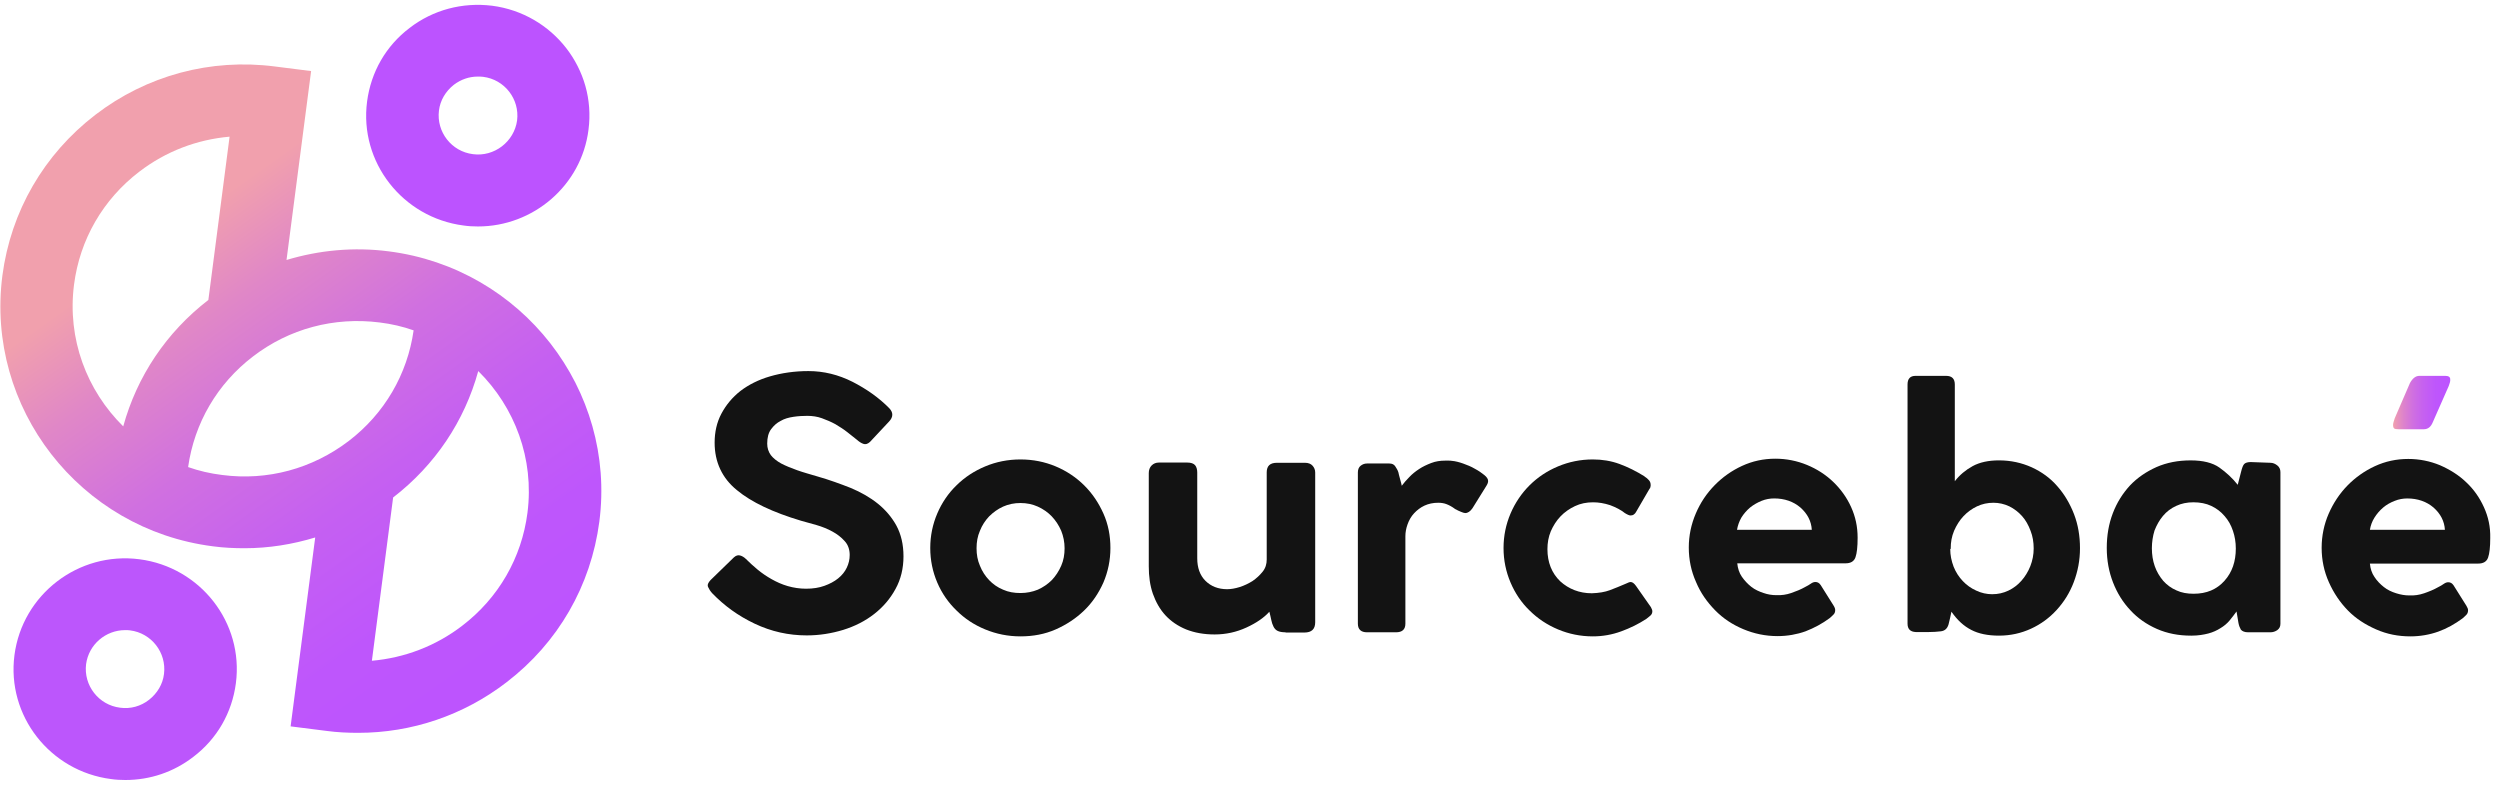 <svg width="188" height="59" viewBox="0 0 188 59" fill="none" xmlns="http://www.w3.org/2000/svg">
<path d="M53.559 44.613C53.413 44.451 53.323 44.307 53.25 44.145C53.178 43.983 53.25 43.821 53.432 43.623L55.191 41.913C55.354 41.769 55.499 41.733 55.644 41.769C55.789 41.805 55.953 41.895 56.098 42.039C56.352 42.291 56.642 42.561 56.968 42.831C57.295 43.101 57.639 43.335 58.02 43.551C58.401 43.767 58.8 43.947 59.236 44.073C59.671 44.199 60.142 44.271 60.614 44.271C61.14 44.271 61.593 44.199 61.992 44.055C62.391 43.911 62.736 43.731 63.026 43.497C63.316 43.263 63.534 42.993 63.679 42.687C63.824 42.381 63.897 42.075 63.897 41.733C63.897 41.319 63.77 40.959 63.516 40.688C63.262 40.4 62.954 40.166 62.591 39.968C62.228 39.77 61.829 39.608 61.394 39.482C60.959 39.356 60.578 39.248 60.233 39.158C58.129 38.528 56.515 37.772 55.409 36.853C54.302 35.953 53.74 34.747 53.74 33.289C53.74 32.496 53.903 31.758 54.248 31.11C54.592 30.462 55.064 29.886 55.681 29.4C56.297 28.931 57.041 28.553 57.911 28.301C58.782 28.049 59.743 27.905 60.795 27.905C61.938 27.905 63.044 28.175 64.115 28.715C65.166 29.256 66.091 29.904 66.871 30.696C67.18 31.02 67.18 31.362 66.853 31.704L65.42 33.235C65.239 33.397 65.076 33.433 64.931 33.379C64.767 33.325 64.604 33.217 64.441 33.072C64.223 32.892 63.987 32.712 63.715 32.496C63.443 32.28 63.153 32.1 62.827 31.902C62.5 31.722 62.156 31.578 61.811 31.452C61.466 31.326 61.086 31.272 60.705 31.272C60.378 31.272 60.034 31.29 59.671 31.344C59.308 31.398 58.982 31.488 58.71 31.65C58.419 31.794 58.184 32.01 57.984 32.28C57.785 32.55 57.694 32.91 57.694 33.361C57.694 33.685 57.785 33.973 57.966 34.225C58.147 34.459 58.419 34.675 58.746 34.855C59.09 35.035 59.489 35.197 59.943 35.359C60.396 35.521 60.922 35.665 61.466 35.827C62.355 36.079 63.19 36.385 63.969 36.691C64.749 37.016 65.439 37.412 66.019 37.88C66.599 38.348 67.071 38.906 67.415 39.536C67.76 40.184 67.942 40.941 67.942 41.841C67.942 42.741 67.742 43.569 67.343 44.289C66.944 45.028 66.4 45.658 65.729 46.18C65.058 46.702 64.278 47.098 63.407 47.368C62.518 47.638 61.611 47.782 60.668 47.782C59.308 47.782 58.002 47.494 56.751 46.9C55.499 46.306 54.465 45.55 53.559 44.613Z" fill="#131313"/>
<path d="M69.955 41.211C69.955 40.293 70.136 39.429 70.481 38.619C70.825 37.809 71.315 37.088 71.932 36.494C72.549 35.882 73.274 35.414 74.09 35.072C74.906 34.73 75.795 34.55 76.738 34.55C77.681 34.55 78.57 34.73 79.386 35.072C80.202 35.414 80.928 35.9 81.526 36.494C82.143 37.106 82.615 37.809 82.977 38.619C83.34 39.429 83.503 40.293 83.503 41.211C83.503 42.13 83.322 42.994 82.977 43.804C82.615 44.614 82.143 45.316 81.526 45.911C80.91 46.505 80.202 46.973 79.386 47.333C78.57 47.693 77.681 47.855 76.738 47.855C75.795 47.855 74.924 47.675 74.09 47.333C73.256 46.991 72.549 46.523 71.932 45.911C71.315 45.316 70.825 44.614 70.481 43.804C70.136 42.994 69.955 42.13 69.955 41.211ZM73.437 41.23C73.437 41.698 73.51 42.13 73.691 42.544C73.854 42.958 74.09 43.318 74.38 43.624C74.671 43.93 75.033 44.182 75.432 44.344C75.831 44.524 76.267 44.596 76.738 44.596C77.21 44.596 77.645 44.506 78.044 44.344C78.443 44.164 78.788 43.93 79.096 43.624C79.386 43.318 79.622 42.958 79.803 42.544C79.985 42.13 80.057 41.698 80.057 41.23C80.057 40.761 79.967 40.329 79.803 39.915C79.622 39.501 79.386 39.141 79.096 38.835C78.806 38.529 78.443 38.277 78.044 38.097C77.645 37.917 77.21 37.827 76.738 37.827C76.267 37.827 75.831 37.917 75.432 38.097C75.033 38.277 74.689 38.529 74.38 38.835C74.09 39.141 73.854 39.501 73.691 39.915C73.51 40.329 73.437 40.761 73.437 41.23Z" fill="#131313"/>
<path d="M96.672 47.549C96.418 47.549 96.218 47.513 96.073 47.441C95.928 47.369 95.837 47.261 95.765 47.117C95.692 46.973 95.638 46.811 95.602 46.631C95.565 46.433 95.511 46.234 95.456 46.001C95.057 46.451 94.477 46.847 93.733 47.189C92.99 47.531 92.192 47.711 91.339 47.711C90.541 47.711 89.834 47.585 89.199 47.333C88.582 47.081 88.056 46.721 87.639 46.27C87.222 45.82 86.914 45.262 86.696 44.65C86.478 44.02 86.388 43.336 86.388 42.598V35.576C86.388 35.342 86.46 35.144 86.605 35C86.75 34.856 86.932 34.784 87.15 34.784H89.29C89.562 34.784 89.761 34.856 89.87 34.982C89.979 35.108 90.033 35.306 90.033 35.54V41.986C90.033 42.688 90.233 43.264 90.65 43.678C91.067 44.092 91.611 44.308 92.282 44.308C92.554 44.308 92.881 44.254 93.225 44.146C93.57 44.038 93.897 43.876 94.187 43.696C94.477 43.498 94.731 43.264 94.948 42.994C95.166 42.724 95.257 42.418 95.257 42.075V35.522C95.257 35.036 95.511 34.802 96.019 34.802H98.141C98.376 34.802 98.576 34.874 98.703 35.018C98.83 35.162 98.903 35.324 98.903 35.54V46.793C98.903 47.315 98.63 47.567 98.086 47.567H96.672V47.549Z" fill="#131313"/>
<path d="M105.159 35.521C105.178 35.611 105.214 35.773 105.286 36.025C105.359 36.277 105.395 36.439 105.413 36.529C105.577 36.313 105.758 36.097 105.976 35.881C106.193 35.647 106.447 35.449 106.719 35.269C106.991 35.089 107.3 34.945 107.626 34.819C107.953 34.693 108.297 34.639 108.678 34.639C108.769 34.639 108.841 34.639 108.932 34.639C109.023 34.639 109.095 34.639 109.186 34.657C109.422 34.675 109.712 34.747 110.02 34.855C110.329 34.963 110.637 35.089 110.909 35.251C111.181 35.395 111.417 35.557 111.616 35.719C111.816 35.881 111.906 36.025 111.906 36.169C111.906 36.277 111.87 36.385 111.78 36.529L110.728 38.222C110.564 38.456 110.383 38.582 110.183 38.582C110.111 38.582 110.002 38.546 109.875 38.492C109.73 38.438 109.585 38.366 109.422 38.276C109.186 38.096 108.968 37.987 108.787 37.916C108.605 37.843 108.388 37.807 108.152 37.807C107.771 37.807 107.427 37.88 107.118 38.023C106.81 38.167 106.556 38.366 106.338 38.6C106.121 38.834 105.957 39.122 105.849 39.428C105.74 39.734 105.685 40.022 105.685 40.328V46.9C105.685 47.332 105.45 47.548 104.978 47.548H102.802C102.348 47.548 102.112 47.332 102.112 46.9V35.521C102.112 35.305 102.185 35.125 102.33 35.017C102.475 34.909 102.62 34.855 102.802 34.855H104.47C104.688 34.855 104.833 34.927 104.924 35.071C105.014 35.215 105.105 35.341 105.159 35.521Z" fill="#131313"/>
<path d="M119.705 44.614C120.231 44.596 120.684 44.524 121.065 44.38C121.446 44.236 121.845 44.074 122.262 43.894C122.443 43.804 122.552 43.768 122.625 43.768C122.752 43.768 122.879 43.858 123.024 44.056L124.148 45.658C124.221 45.803 124.257 45.893 124.257 45.947C124.257 46.109 124.203 46.217 124.094 46.307C123.985 46.397 123.894 46.469 123.804 46.541C123.223 46.919 122.607 47.225 121.917 47.477C121.228 47.729 120.521 47.855 119.777 47.855C118.852 47.855 117.982 47.675 117.165 47.333C116.349 46.991 115.642 46.523 115.025 45.911C114.409 45.316 113.937 44.614 113.592 43.804C113.248 42.994 113.066 42.13 113.066 41.211C113.066 40.293 113.248 39.429 113.592 38.619C113.937 37.809 114.427 37.088 115.025 36.494C115.642 35.882 116.349 35.414 117.165 35.072C117.982 34.73 118.852 34.55 119.777 34.55C120.485 34.55 121.156 34.658 121.79 34.892C122.425 35.126 123.042 35.432 123.677 35.828H123.659C123.804 35.918 123.913 36.008 124.003 36.116C124.094 36.224 124.13 36.332 124.13 36.476C124.13 36.512 124.13 36.566 124.112 36.62C124.112 36.674 124.076 36.728 124.04 36.764L123.024 38.511C122.988 38.583 122.933 38.637 122.861 38.691C122.788 38.745 122.697 38.763 122.607 38.763C122.534 38.763 122.389 38.709 122.189 38.583C121.899 38.349 121.518 38.151 121.083 37.989C120.648 37.845 120.213 37.773 119.795 37.773C119.306 37.773 118.852 37.863 118.435 38.061C118.018 38.259 117.655 38.511 117.347 38.835C117.038 39.159 116.803 39.537 116.621 39.951C116.44 40.383 116.367 40.833 116.367 41.301C116.367 42.292 116.694 43.102 117.329 43.714C117.963 44.29 118.762 44.614 119.705 44.614Z" fill="#131313"/>
<path d="M133.581 44.756C133.962 44.774 134.342 44.72 134.705 44.594C135.068 44.468 135.431 44.324 135.775 44.126C135.92 44.054 136.047 43.982 136.174 43.892C136.301 43.802 136.41 43.766 136.519 43.766C136.682 43.766 136.809 43.838 136.918 44L137.879 45.53C137.97 45.674 138.006 45.782 138.006 45.873C138.006 46.017 137.97 46.124 137.879 46.215C137.789 46.305 137.698 46.395 137.589 46.485C137.027 46.899 136.428 47.223 135.775 47.475C135.122 47.709 134.415 47.835 133.671 47.835C132.765 47.835 131.912 47.655 131.096 47.313C130.28 46.971 129.572 46.503 128.974 45.891C128.375 45.278 127.886 44.594 127.541 43.766C127.178 42.956 126.997 42.092 126.997 41.173C126.997 40.273 127.178 39.427 127.523 38.617C127.867 37.806 128.339 37.104 128.938 36.492C129.536 35.88 130.225 35.394 131.005 35.034C131.785 34.674 132.619 34.494 133.508 34.494C134.342 34.494 135.14 34.656 135.884 34.962C136.628 35.268 137.299 35.7 137.861 36.24C138.423 36.78 138.877 37.41 139.203 38.13C139.53 38.851 139.693 39.607 139.693 40.435C139.693 41.119 139.639 41.605 139.53 41.911C139.421 42.218 139.167 42.362 138.786 42.362H130.642C130.679 42.74 130.788 43.082 130.987 43.37C131.187 43.658 131.422 43.91 131.694 44.126C131.966 44.342 132.293 44.486 132.619 44.594C132.928 44.702 133.254 44.756 133.581 44.756ZM130.624 39.841H136.247C136.211 39.193 135.92 38.635 135.394 38.167C134.868 37.716 134.197 37.482 133.417 37.482C133.109 37.482 132.783 37.536 132.474 37.662C132.166 37.788 131.876 37.95 131.604 38.167C131.35 38.383 131.132 38.635 130.951 38.923C130.788 39.211 130.679 39.517 130.624 39.841Z" fill="#131313"/>
<path d="M143.447 46.899V28.913C143.447 28.481 143.647 28.265 144.046 28.265H146.349C146.785 28.265 147.002 28.481 147.002 28.913V36.187C147.365 35.718 147.818 35.34 148.344 35.052C148.87 34.764 149.541 34.62 150.321 34.62C151.21 34.62 152.026 34.8 152.788 35.142C153.532 35.484 154.185 35.953 154.711 36.565C155.237 37.159 155.654 37.861 155.962 38.653C156.27 39.445 156.415 40.31 156.415 41.228C156.415 42.128 156.252 42.974 155.944 43.785C155.636 44.595 155.2 45.279 154.656 45.873C154.112 46.467 153.477 46.935 152.734 47.277C151.99 47.619 151.192 47.8 150.321 47.8C149.487 47.8 148.78 47.655 148.236 47.367C147.673 47.079 147.184 46.629 146.748 45.999C146.712 46.197 146.676 46.359 146.639 46.503C146.603 46.647 146.567 46.809 146.531 46.953C146.44 47.259 146.259 47.439 145.95 47.475C145.66 47.511 145.352 47.529 145.061 47.529H144.064C143.647 47.511 143.447 47.295 143.447 46.899ZM146.658 41.282C146.658 41.75 146.748 42.182 146.911 42.614C147.075 43.028 147.311 43.388 147.601 43.694C147.891 44.001 148.217 44.235 148.616 44.415C148.997 44.595 149.396 44.685 149.813 44.685C150.249 44.685 150.648 44.595 151.029 44.415C151.41 44.235 151.736 43.983 152.008 43.676C152.28 43.37 152.516 42.992 152.679 42.578C152.842 42.164 152.933 41.714 152.933 41.246C152.933 40.778 152.861 40.328 152.697 39.913C152.534 39.481 152.335 39.121 152.063 38.815C151.79 38.509 151.464 38.257 151.101 38.077C150.72 37.897 150.321 37.807 149.904 37.807C149.469 37.807 149.052 37.897 148.671 38.077C148.29 38.257 147.945 38.509 147.655 38.815C147.365 39.121 147.129 39.499 146.948 39.913C146.766 40.346 146.694 40.778 146.694 41.246V41.282H146.658Z" fill="#131313"/>
<path d="M168.332 46.846C168.296 46.666 168.278 46.54 168.26 46.414C168.241 46.306 168.223 46.162 168.187 45.982C168.024 46.198 167.861 46.432 167.661 46.666C167.462 46.9 167.244 47.08 166.972 47.242C166.718 47.404 166.41 47.548 166.065 47.638C165.72 47.728 165.303 47.8 164.814 47.8H164.759C163.834 47.8 162.982 47.638 162.202 47.296C161.422 46.954 160.751 46.486 160.207 45.892C159.644 45.298 159.209 44.596 158.901 43.803C158.592 43.011 158.429 42.147 158.429 41.211C158.429 40.275 158.574 39.41 158.883 38.6C159.191 37.79 159.626 37.106 160.17 36.512C160.733 35.917 161.404 35.467 162.165 35.125C162.945 34.783 163.798 34.621 164.741 34.621C165.666 34.621 166.391 34.801 166.899 35.161C167.407 35.521 167.879 35.953 168.278 36.458L168.532 35.467C168.604 35.179 168.677 34.981 168.767 34.891C168.858 34.801 169.021 34.747 169.257 34.747L170.726 34.801C170.926 34.801 171.089 34.873 171.252 34.999C171.416 35.125 171.488 35.305 171.488 35.503V46.9C171.488 47.116 171.416 47.26 171.252 47.386C171.089 47.494 170.926 47.548 170.726 47.548H169.058C168.804 47.548 168.622 47.476 168.514 47.35C168.441 47.224 168.368 47.044 168.332 46.846ZM161.821 41.229C161.821 41.715 161.893 42.165 162.039 42.579C162.184 42.993 162.401 43.353 162.673 43.677C162.945 43.983 163.29 44.236 163.671 44.398C164.052 44.578 164.487 44.65 164.959 44.65C165.938 44.65 166.7 44.325 167.28 43.677C167.861 43.029 168.133 42.219 168.133 41.247C168.133 40.779 168.06 40.328 167.915 39.914C167.77 39.482 167.57 39.122 167.28 38.798C167.008 38.474 166.664 38.222 166.283 38.042C165.902 37.862 165.448 37.772 164.94 37.772C164.469 37.772 164.034 37.862 163.653 38.042C163.254 38.222 162.927 38.474 162.655 38.798C162.383 39.122 162.184 39.482 162.02 39.896C161.893 40.31 161.821 40.761 161.821 41.229Z" fill="#131313"/>
<path d="M186.795 38.15C186.468 37.43 186.033 36.8 185.453 36.26C184.89 35.719 184.219 35.305 183.476 34.981C182.732 34.675 181.934 34.513 181.1 34.513C180.211 34.513 179.377 34.693 178.597 35.053C177.817 35.413 177.128 35.9 176.529 36.512C175.931 37.124 175.459 37.844 175.114 38.636C174.77 39.428 174.588 40.293 174.588 41.193C174.588 42.111 174.77 42.975 175.133 43.785C175.495 44.596 175.967 45.298 176.565 45.91C177.164 46.522 177.871 46.972 178.687 47.332C179.504 47.692 180.356 47.855 181.263 47.855C182.007 47.855 182.714 47.728 183.367 47.494C184.02 47.26 184.618 46.918 185.181 46.504C185.289 46.414 185.38 46.324 185.471 46.234C185.561 46.144 185.598 46.018 185.598 45.892C185.598 45.802 185.561 45.694 185.471 45.55L184.51 44.02C184.401 43.858 184.274 43.785 184.11 43.785C184.002 43.785 183.893 43.822 183.766 43.911C183.639 44.002 183.512 44.074 183.367 44.146C183.022 44.344 182.659 44.488 182.297 44.614C181.934 44.74 181.553 44.794 181.172 44.776C180.864 44.776 180.537 44.722 180.193 44.614C179.848 44.506 179.54 44.362 179.268 44.146C178.996 43.929 178.76 43.695 178.56 43.389C178.361 43.101 178.252 42.759 178.216 42.381H186.36C186.74 42.381 186.994 42.237 187.103 41.931C187.212 41.625 187.266 41.139 187.266 40.455C187.285 39.626 187.121 38.87 186.795 38.15ZM178.216 39.843C178.27 39.518 178.379 39.212 178.56 38.924C178.742 38.636 178.959 38.384 179.213 38.168C179.467 37.952 179.758 37.79 180.084 37.664C180.392 37.538 180.719 37.484 181.027 37.484C181.807 37.484 182.478 37.718 183.004 38.168C183.53 38.636 183.82 39.194 183.857 39.843H178.216Z" fill="#131313"/>
<path d="M184.148 29.021L182.951 31.739C182.806 32.1 182.588 32.28 182.261 32.28H180.375C180.194 32.28 180.085 32.262 180.031 32.208C179.976 32.154 179.958 32.064 179.958 31.956C179.958 31.884 179.976 31.811 179.994 31.739C180.012 31.668 180.049 31.578 180.085 31.451L181.228 28.805C181.427 28.445 181.663 28.265 181.935 28.265H183.894C184.13 28.265 184.257 28.355 184.257 28.517C184.275 28.661 184.22 28.823 184.148 29.021Z" fill="url(#paint0_linear_33_924)"/>
<path d="M29.236 18.902C26.606 18.56 23.994 18.812 21.546 19.55L23.396 5.344L20.693 5.002C15.851 4.372 11.026 5.669 7.163 8.639C3.3 11.61 0.815 15.895 0.18 20.72C-1.108 30.659 5.984 39.805 16.014 41.083C16.812 41.191 17.61 41.227 18.39 41.227C20.204 41.227 21.999 40.939 23.704 40.417L21.854 54.623L24.557 54.965C25.355 55.073 26.153 55.109 26.933 55.109C30.959 55.109 34.859 53.794 38.087 51.31C41.968 48.339 44.435 44.054 45.07 39.229C46.358 29.308 39.248 20.18 29.236 18.902ZM5.567 21.404C6.002 18.02 7.743 14.995 10.482 12.906C12.477 11.376 14.817 10.494 17.265 10.278L15.669 22.557C12.513 24.987 10.301 28.3 9.267 32.063C6.528 29.362 5.041 25.491 5.567 21.404ZM16.703 35.718C15.814 35.61 14.962 35.412 14.146 35.124C14.617 31.811 16.34 28.858 19.025 26.806C21.745 24.717 25.119 23.817 28.547 24.249C29.436 24.357 30.288 24.555 31.104 24.843C30.633 28.156 28.91 31.109 26.225 33.161C23.486 35.25 20.113 36.168 16.703 35.718ZM39.665 38.563C39.23 41.947 37.489 44.972 34.75 47.061C32.755 48.591 30.415 49.473 27.966 49.689L29.563 37.41C32.718 34.98 34.931 31.667 35.965 27.904C38.704 30.605 40.191 34.494 39.665 38.563Z" fill="url(#paint1_linear_33_924)"/>
<path d="M9.431 58.656C9.068 58.656 8.705 58.638 8.343 58.584C3.754 57.99 0.489 53.813 1.088 49.258C1.686 44.703 5.894 41.462 10.483 42.056C15.072 42.65 18.336 46.827 17.738 51.382C17.448 53.597 16.323 55.559 14.546 56.91C13.058 58.062 11.281 58.656 9.431 58.656ZM9.413 47.385C7.944 47.385 6.674 48.466 6.474 49.942C6.275 51.544 7.418 53.021 9.032 53.219C9.812 53.327 10.592 53.111 11.208 52.625C11.825 52.139 12.242 51.454 12.333 50.68C12.532 49.078 11.39 47.602 9.775 47.403C9.667 47.385 9.54 47.385 9.413 47.385Z" fill="#BC56FC"/>
<path d="M35.948 17.03C35.585 17.03 35.222 17.012 34.859 16.958C30.271 16.364 27.006 12.187 27.605 7.632C27.895 5.417 29.019 3.455 30.797 2.105C32.574 0.736 34.769 0.16 37 0.43C41.588 1.024 44.853 5.201 44.255 9.756C43.729 13.951 40.101 17.03 35.948 17.03ZM35.929 5.759C35.277 5.759 34.66 5.975 34.134 6.372C33.517 6.858 33.1 7.542 33.009 8.316C32.81 9.918 33.953 11.395 35.567 11.593C37.163 11.809 38.668 10.657 38.886 9.054C39.085 7.452 37.943 5.975 36.328 5.777C36.183 5.759 36.056 5.759 35.929 5.759Z" fill="#BC53FF"/>
<defs>
<linearGradient id="paint0_linear_33_924" x1="179.951" y1="30.277" x2="184.27" y2="30.277" gradientUnits="userSpaceOnUse">
<stop stop-color="#F1A0AD"/>
<stop offset="0.154" stop-color="#E087C7"/>
<stop offset="0.342" stop-color="#D070E0"/>
<stop offset="0.539" stop-color="#C560F1"/>
<stop offset="0.751" stop-color="#BE56FC"/>
<stop offset="1" stop-color="#BC53FF"/>
</linearGradient>
<linearGradient id="paint1_linear_33_924" x1="13.325" y1="17.12" x2="39.404" y2="53.768" gradientUnits="userSpaceOnUse">
<stop stop-color="#F1A0AD"/>
<stop offset="0.154" stop-color="#E087C7"/>
<stop offset="0.342" stop-color="#D070E0"/>
<stop offset="0.539" stop-color="#C560F1"/>
<stop offset="0.751" stop-color="#BE56FC"/>
<stop offset="1" stop-color="#BC53FF"/>
</linearGradient>
</defs>
</svg>
